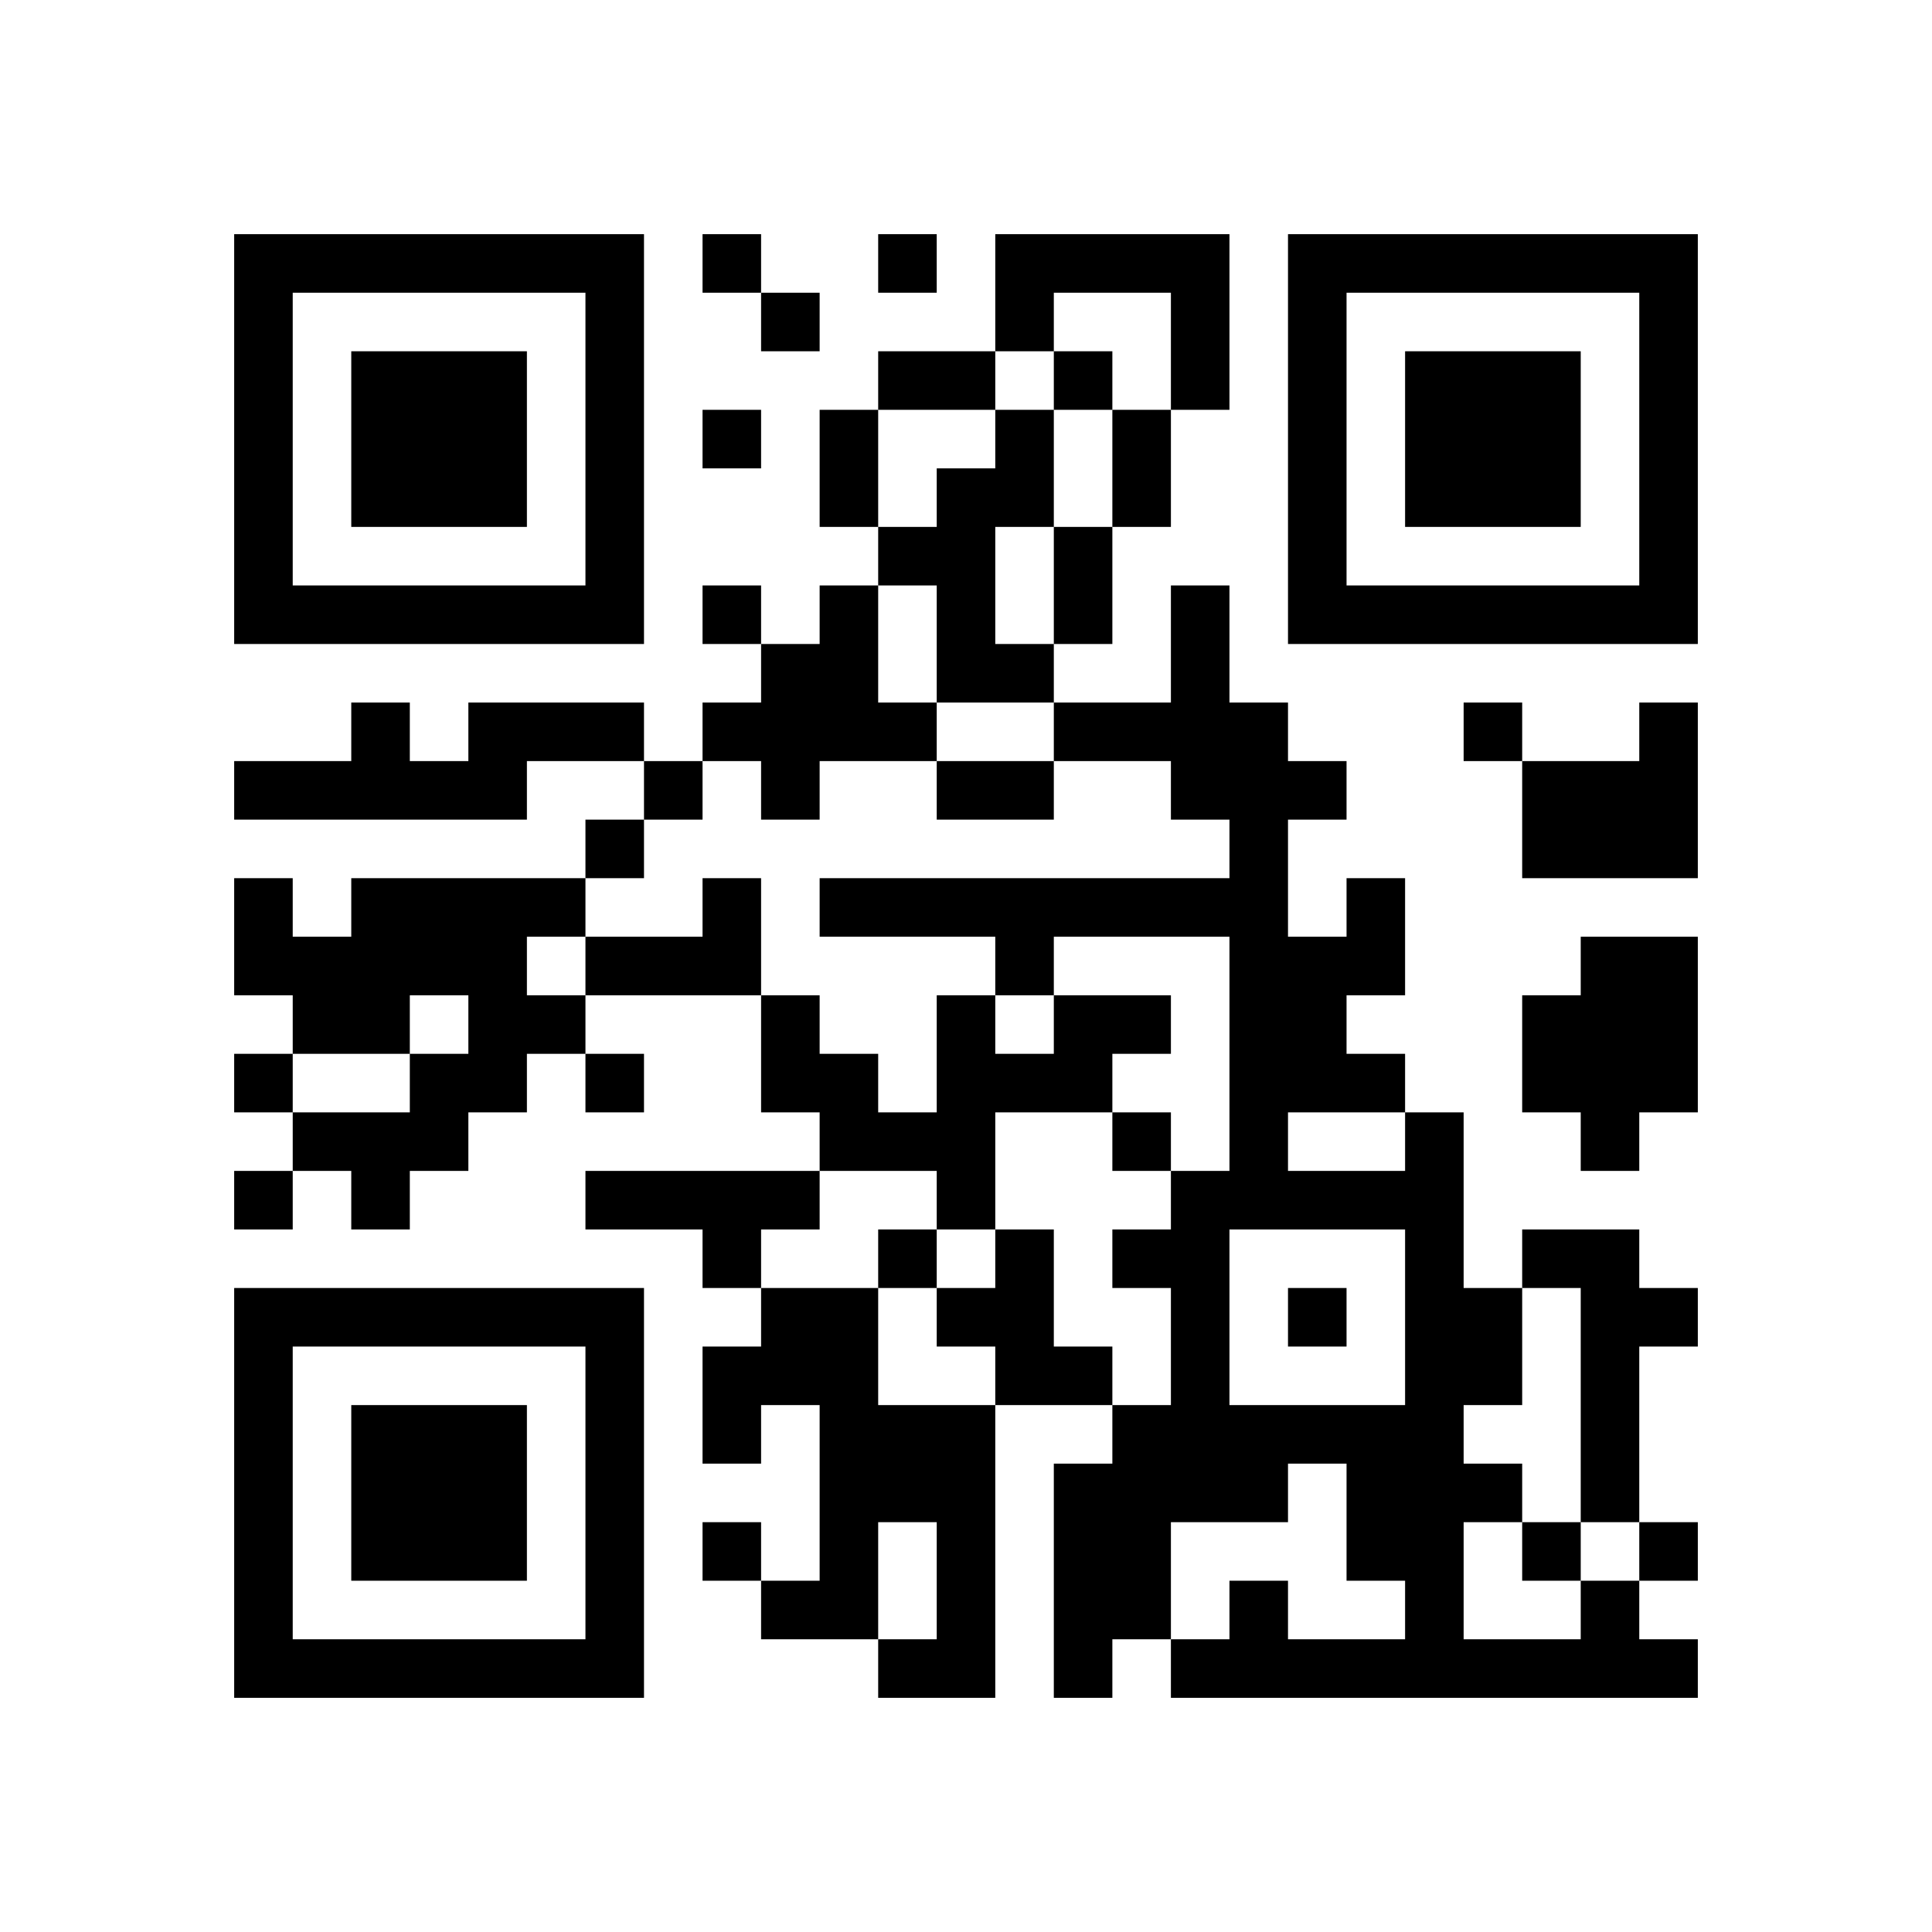 <svg height="59.4mm" version="1.1" viewBox="0 0 59.4 59.4" width="59.4mm" xmlns="http://www.w3.org/2000/svg"><path d="M 36 18 L 36 19.8 L 37.8 19.8 L 37.8 18 z M 27 27 L 27 28.8 L 28.8 28.8 L 28.8 27 z M 7.2 43.2 L 7.2 45.0 L 9.0 45.0 L 9.0 43.2 z M 36 23.4 L 36 25.2 L 37.8 25.2 L 37.8 23.4 z M 19.8 28.8 L 19.8 30.6 L 21.6 30.6 L 21.6 28.8 z M 30.6 14.4 L 30.6 16.2 L 32.4 16.2 L 32.4 14.4 z M 34.2 43.2 L 34.2 45.0 L 36.0 45.0 L 36.0 43.2 z M 43.2 43.2 L 43.2 45.0 L 45.0 45.0 L 45.0 43.2 z M 39.6 14.4 L 39.6 16.2 L 41.4 16.2 L 41.4 14.4 z M 37.8 43.2 L 37.8 45.0 L 39.6 45.0 L 39.6 43.2 z M 50.4 14.4 L 50.4 16.2 L 52.2 16.2 L 52.2 14.4 z M 45 50.4 L 45 52.2 L 46.8 52.2 L 46.8 50.4 z M 30.6 37.8 L 30.6 39.6 L 32.4 39.6 L 32.4 37.8 z M 10.8 46.8 L 10.8 48.6 L 12.6 48.6 L 12.6 46.8 z M 9 18 L 9 19.8 L 10.8 19.8 L 10.8 18 z M 46.8 18 L 46.8 19.8 L 48.6 19.8 L 48.6 18 z M 45 18 L 45 19.8 L 46.8 19.8 L 46.8 18 z M 16.2 21.6 L 16.2 23.4 L 18.0 23.4 L 18.0 21.6 z M 14.4 7.2 L 14.4 9.0 L 16.2 9.0 L 16.2 7.2 z M 12.6 50.4 L 12.6 52.2 L 14.4 52.2 L 14.4 50.4 z M 25.2 21.6 L 25.2 23.4 L 27.0 23.4 L 27.0 21.6 z M 27 16.2 L 27 18.0 L 28.8 18.0 L 28.8 16.2 z M 25.2 19.8 L 25.2 21.6 L 27.0 21.6 L 27.0 19.8 z M 18 25.2 L 18 27.0 L 19.8 27.0 L 19.8 25.2 z M 16.2 39.6 L 16.2 41.4 L 18.0 41.4 L 18.0 39.6 z M 28.8 18 L 28.8 19.8 L 30.6 19.8 L 30.6 18 z M 41.4 32.4 L 41.4 34.2 L 43.2 34.2 L 43.2 32.4 z M 25.2 39.6 L 25.2 41.4 L 27.0 41.4 L 27.0 39.6 z M 34.2 27 L 34.2 28.8 L 36.0 28.8 L 36.0 27 z M 50.4 32.4 L 50.4 34.2 L 52.2 34.2 L 52.2 32.4 z M 30.6 19.8 L 30.6 21.6 L 32.4 21.6 L 32.4 19.8 z M 39.6 23.4 L 39.6 25.2 L 41.4 25.2 L 41.4 23.4 z M 7.2 14.4 L 7.2 16.2 L 9.0 16.2 L 9.0 14.4 z M 50.4 9 L 50.4 10.8 L 52.2 10.8 L 52.2 9 z M 34.2 14.4 L 34.2 16.2 L 36.0 16.2 L 36.0 14.4 z M 37.8 48.6 L 37.8 50.4 L 39.6 50.4 L 39.6 48.6 z M 43.2 14.4 L 43.2 16.2 L 45.0 16.2 L 45.0 14.4 z M 43.2 48.6 L 43.2 50.4 L 45.0 50.4 L 45.0 48.6 z M 39.6 43.2 L 39.6 45.0 L 41.4 45.0 L 41.4 43.2 z M 46.8 12.6 L 46.8 14.4 L 48.6 14.4 L 48.6 12.6 z M 12.6 10.8 L 12.6 12.6 L 14.4 12.6 L 14.4 10.8 z M 10.8 18 L 10.8 19.8 L 12.6 19.8 L 12.6 18 z M 23.4 32.4 L 23.4 34.2 L 25.2 34.2 L 25.2 32.4 z M 48.6 25.2 L 48.6 27.0 L 50.4 27.0 L 50.4 25.2 z M 16.2 27 L 16.2 28.8 L 18.0 28.8 L 18.0 27 z M 18 7.2 L 18 9.0 L 19.8 9.0 L 19.8 7.2 z M 16.2 50.4 L 16.2 52.2 L 18.0 52.2 L 18.0 50.4 z M 32.4 50.4 L 32.4 52.2 L 34.2 52.2 L 34.2 50.4 z M 27 7.2 L 27 9.0 L 28.8 9.0 L 28.8 7.2 z M 41.4 50.4 L 41.4 52.2 L 43.2 52.2 L 43.2 50.4 z M 23.4 36 L 23.4 37.8 L 25.2 37.8 L 25.2 36 z M 36 7.2 L 36 9.0 L 37.8 9.0 L 37.8 7.2 z M 18 48.6 L 18 50.4 L 19.8 50.4 L 19.8 48.6 z M 50.4 50.4 L 50.4 52.2 L 52.2 52.2 L 52.2 50.4 z M 28.8 27 L 28.8 28.8 L 30.6 28.8 L 30.6 27 z M 43.2 41.4 L 43.2 43.2 L 45.0 43.2 L 45.0 41.4 z M 27 45 L 27 46.8 L 28.8 46.8 L 28.8 45 z M 37.8 30.6 L 37.8 32.4 L 39.6 32.4 L 39.6 30.6 z M 36 41.4 L 36 43.2 L 37.8 43.2 L 37.8 41.4 z M 32.4 10.8 L 32.4 12.6 L 34.2 12.6 L 34.2 10.8 z M 45 39.6 L 45 41.4 L 46.8 41.4 L 46.8 39.6 z M 28.8 46.8 L 28.8 48.6 L 30.6 48.6 L 30.6 46.8 z M 25.2 48.6 L 25.2 50.4 L 27.0 50.4 L 27.0 48.6 z M 7.2 9 L 7.2 10.8 L 9.0 10.8 L 9.0 9 z M 48.6 41.4 L 48.6 43.2 L 50.4 43.2 L 50.4 41.4 z M 12.6 28.8 L 12.6 30.6 L 14.4 30.6 L 14.4 28.8 z M 9 28.8 L 9 30.6 L 10.8 30.6 L 10.8 28.8 z M 21.6 28.8 L 21.6 30.6 L 23.4 30.6 L 23.4 28.8 z M 10.8 27 L 10.8 28.8 L 12.6 28.8 L 12.6 27 z M 23.4 23.4 L 23.4 25.2 L 25.2 25.2 L 25.2 23.4 z M 48.6 23.4 L 48.6 25.2 L 50.4 25.2 L 50.4 23.4 z M 12.6 39.6 L 12.6 41.4 L 14.4 41.4 L 14.4 39.6 z M 25.2 32.4 L 25.2 34.2 L 27.0 34.2 L 27.0 32.4 z M 32.4 45 L 32.4 46.8 L 34.2 46.8 L 34.2 45 z M 14.4 45 L 14.4 46.8 L 16.2 46.8 L 16.2 45 z M 27 34.2 L 27 36.0 L 28.8 36.0 L 28.8 34.2 z M 23.4 41.4 L 23.4 43.2 L 25.2 43.2 L 25.2 41.4 z M 32.4 21.6 L 32.4 23.4 L 34.2 23.4 L 34.2 21.6 z M 30.6 7.2 L 30.6 9.0 L 32.4 9.0 L 32.4 7.2 z M 18 36 L 18 37.8 L 19.8 37.8 L 19.8 36 z M 43.2 36 L 43.2 37.8 L 45.0 37.8 L 45.0 36 z M 39.6 7.2 L 39.6 9.0 L 41.4 9.0 L 41.4 7.2 z M 37.8 21.6 L 37.8 23.4 L 39.6 23.4 L 39.6 21.6 z M 50.4 21.6 L 50.4 23.4 L 52.2 23.4 L 52.2 21.6 z M 34.2 30.6 L 34.2 32.4 L 36.0 32.4 L 36.0 30.6 z M 36 36 L 36 37.8 L 37.8 37.8 L 37.8 36 z M 43.2 12.6 L 43.2 14.4 L 45.0 14.4 L 45.0 12.6 z M 10.8 39.6 L 10.8 41.4 L 12.6 41.4 L 12.6 39.6 z M 45 45 L 45 46.8 L 46.8 46.8 L 46.8 45 z M 7.2 32.4 L 7.2 34.2 L 9.0 34.2 L 9.0 32.4 z M 45 10.8 L 45 12.6 L 46.8 12.6 L 46.8 10.8 z M 12.6 27 L 12.6 28.8 L 14.4 28.8 L 14.4 27 z M 9 34.2 L 9 36.0 L 10.8 36.0 L 10.8 34.2 z M 46.8 23.4 L 46.8 25.2 L 48.6 25.2 L 48.6 23.4 z M 14.4 28.8 L 14.4 30.6 L 16.2 30.6 L 16.2 28.8 z M 10.8 28.8 L 10.8 30.6 L 12.6 30.6 L 12.6 28.8 z M 48.6 28.8 L 48.6 30.6 L 50.4 30.6 L 50.4 28.8 z M 25.2 12.6 L 25.2 14.4 L 27.0 14.4 L 27.0 12.6 z M 36 19.8 L 36 21.6 L 37.8 21.6 L 37.8 19.8 z M 18 32.4 L 18 34.2 L 19.8 34.2 L 19.8 32.4 z M 32.4 46.8 L 32.4 48.6 L 34.2 48.6 L 34.2 46.8 z M 28.8 10.8 L 28.8 12.6 L 30.6 12.6 L 30.6 10.8 z M 7.2 45 L 7.2 46.8 L 9.0 46.8 L 9.0 45 z M 50.4 39.6 L 50.4 41.4 L 52.2 41.4 L 52.2 39.6 z M 32.4 16.2 L 32.4 18.0 L 34.2 18.0 L 34.2 16.2 z M 30.6 12.6 L 30.6 14.4 L 32.4 14.4 L 32.4 12.6 z M 28.8 30.6 L 28.8 32.4 L 30.6 32.4 L 30.6 30.6 z M 43.2 45 L 43.2 46.8 L 45.0 46.8 L 45.0 45 z M 39.6 16.2 L 39.6 18.0 L 41.4 18.0 L 41.4 16.2 z M 37.8 27 L 37.8 28.8 L 39.6 28.8 L 39.6 27 z M 34.2 7.2 L 34.2 9.0 L 36.0 9.0 L 36.0 7.2 z M 50.4 16.2 L 50.4 18.0 L 52.2 18.0 L 52.2 16.2 z M 45 21.6 L 45 23.4 L 46.8 23.4 L 46.8 21.6 z M 43.2 7.2 L 43.2 9.0 L 45.0 9.0 L 45.0 7.2 z M 7.2 50.4 L 7.2 52.2 L 9.0 52.2 L 9.0 50.4 z M 39.6 36 L 39.6 37.8 L 41.4 37.8 L 41.4 36 z M 7.2 27 L 7.2 28.8 L 9.0 28.8 L 9.0 27 z M 48.6 45 L 48.6 46.8 L 50.4 46.8 L 50.4 45 z M 28.8 50.4 L 28.8 52.2 L 30.6 52.2 L 30.6 50.4 z M 37.8 50.4 L 37.8 52.2 L 39.6 52.2 L 39.6 50.4 z M 12.6 18 L 12.6 19.8 L 14.4 19.8 L 14.4 18 z M 10.8 10.8 L 10.8 12.6 L 12.6 12.6 L 12.6 10.8 z M 21.6 18 L 21.6 19.8 L 23.4 19.8 L 23.4 18 z M 48.6 18 L 48.6 19.8 L 50.4 19.8 L 50.4 18 z M 46.8 25.2 L 46.8 27.0 L 48.6 27.0 L 48.6 25.2 z M 23.4 19.8 L 23.4 21.6 L 25.2 21.6 L 25.2 19.8 z M 18 14.4 L 18 16.2 L 19.8 16.2 L 19.8 14.4 z M 25.2 14.4 L 25.2 16.2 L 27.0 16.2 L 27.0 14.4 z M 32.4 41.4 L 32.4 43.2 L 34.2 43.2 L 34.2 41.4 z M 28.8 19.8 L 28.8 21.6 L 30.6 21.6 L 30.6 19.8 z M 25.2 41.4 L 25.2 43.2 L 27.0 43.2 L 27.0 41.4 z M 7.2 39.6 L 7.2 41.4 L 9.0 41.4 L 9.0 39.6 z M 32.4 18 L 32.4 19.8 L 34.2 19.8 L 34.2 18 z M 28.8 39.6 L 28.8 41.4 L 30.6 41.4 L 30.6 39.6 z M 39.6 18 L 39.6 19.8 L 41.4 19.8 L 41.4 18 z M 7.2 16.2 L 7.2 18.0 L 9.0 18.0 L 9.0 16.2 z M 50.4 10.8 L 50.4 12.6 L 52.2 12.6 L 52.2 10.8 z M 30.6 41.4 L 30.6 43.2 L 32.4 43.2 L 32.4 41.4 z M 10.8 50.4 L 10.8 52.2 L 12.6 52.2 L 12.6 50.4 z M 9 7.2 L 9 9.0 L 10.8 9.0 L 10.8 7.2 z M 48.6 50.4 L 48.6 52.2 L 50.4 52.2 L 50.4 50.4 z M 46.8 7.2 L 46.8 9.0 L 48.6 9.0 L 48.6 7.2 z M 14.4 27 L 14.4 28.8 L 16.2 28.8 L 16.2 27 z M 23.4 30.6 L 23.4 32.4 L 25.2 32.4 L 25.2 30.6 z M 21.6 12.6 L 21.6 14.4 L 23.4 14.4 L 23.4 12.6 z M 14.4 18 L 14.4 19.8 L 16.2 19.8 L 16.2 18 z M 12.6 46.8 L 12.6 48.6 L 14.4 48.6 L 14.4 46.8 z M 21.6 46.8 L 21.6 48.6 L 23.4 48.6 L 23.4 46.8 z M 18 9 L 18 10.8 L 19.8 10.8 L 19.8 9 z M 23.4 48.6 L 23.4 50.4 L 25.2 50.4 L 25.2 48.6 z M 36 9 L 36 10.8 L 37.8 10.8 L 37.8 9 z M 18 43.2 L 18 45.0 L 19.8 45.0 L 19.8 43.2 z M 28.8 14.4 L 28.8 16.2 L 30.6 16.2 L 30.6 14.4 z M 41.4 28.8 L 41.4 30.6 L 43.2 30.6 L 43.2 28.8 z M 25.2 43.2 L 25.2 45.0 L 27.0 45.0 L 27.0 43.2 z M 37.8 28.8 L 37.8 30.6 L 39.6 30.6 L 39.6 28.8 z M 50.4 28.8 L 50.4 30.6 L 52.2 30.6 L 52.2 28.8 z M 27 43.2 L 27 45.0 L 28.8 45.0 L 28.8 43.2 z M 30.6 23.4 L 30.6 25.2 L 32.4 25.2 L 32.4 23.4 z M 43.2 34.2 L 43.2 36.0 L 45.0 36.0 L 45.0 34.2 z M 36 43.2 L 36 45.0 L 37.8 45.0 L 37.8 43.2 z M 28.8 48.6 L 28.8 50.4 L 30.6 50.4 L 30.6 48.6 z M 7.2 10.8 L 7.2 12.6 L 9.0 12.6 L 9.0 10.8 z M 48.6 39.6 L 48.6 41.4 L 50.4 41.4 L 50.4 39.6 z M 12.6 34.2 L 12.6 36.0 L 14.4 36.0 L 14.4 34.2 z M 46.8 30.6 L 46.8 32.4 L 48.6 32.4 L 48.6 30.6 z M 14.4 21.6 L 14.4 23.4 L 16.2 23.4 L 16.2 21.6 z M 12.6 7.2 L 12.6 9.0 L 14.4 9.0 L 14.4 7.2 z M 10.8 21.6 L 10.8 23.4 L 12.6 23.4 L 12.6 21.6 z M 23.4 21.6 L 23.4 23.4 L 25.2 23.4 L 25.2 21.6 z M 21.6 7.2 L 21.6 9.0 L 23.4 9.0 L 23.4 7.2 z M 16.2 30.6 L 16.2 32.4 L 18.0 32.4 L 18.0 30.6 z M 12.6 45 L 12.6 46.8 L 14.4 46.8 L 14.4 45 z M 25.2 34.2 L 25.2 36.0 L 27.0 36.0 L 27.0 34.2 z M 21.6 41.4 L 21.6 43.2 L 23.4 43.2 L 23.4 41.4 z M 18 10.8 L 18 12.6 L 19.8 12.6 L 19.8 10.8 z M 14.4 46.8 L 14.4 48.6 L 16.2 48.6 L 16.2 46.8 z M 41.4 46.8 L 41.4 48.6 L 43.2 48.6 L 43.2 46.8 z M 23.4 39.6 L 23.4 41.4 L 25.2 41.4 L 25.2 39.6 z M 50.4 46.8 L 50.4 48.6 L 52.2 48.6 L 52.2 46.8 z M 28.8 23.4 L 28.8 25.2 L 30.6 25.2 L 30.6 23.4 z M 41.4 27 L 41.4 28.8 L 43.2 28.8 L 43.2 27 z M 39.6 9 L 39.6 10.8 L 41.4 10.8 L 41.4 9 z M 37.8 34.2 L 37.8 36.0 L 39.6 36.0 L 39.6 34.2 z M 50.4 23.4 L 50.4 25.2 L 52.2 25.2 L 52.2 23.4 z M 36 37.8 L 36 39.6 L 37.8 39.6 L 37.8 37.8 z M 30.6 28.8 L 30.6 30.6 L 32.4 30.6 L 32.4 28.8 z M 43.2 37.8 L 43.2 39.6 L 45.0 39.6 L 45.0 37.8 z M 28.8 43.2 L 28.8 45.0 L 30.6 45.0 L 30.6 43.2 z M 39.6 28.8 L 39.6 30.6 L 41.4 30.6 L 41.4 28.8 z M 48.6 37.8 L 48.6 39.6 L 50.4 39.6 L 50.4 37.8 z M 46.8 32.4 L 46.8 34.2 L 48.6 34.2 L 48.6 32.4 z M 14.4 30.6 L 14.4 32.4 L 16.2 32.4 L 16.2 30.6 z M 10.8 30.6 L 10.8 32.4 L 12.6 32.4 L 12.6 30.6 z M 48.6 34.2 L 48.6 36.0 L 50.4 36.0 L 50.4 34.2 z M 16.2 7.2 L 16.2 9.0 L 18.0 9.0 L 18.0 7.2 z M 14.4 50.4 L 14.4 52.2 L 16.2 52.2 L 16.2 50.4 z M 21.6 36 L 21.6 37.8 L 23.4 37.8 L 23.4 36 z M 32.4 48.6 L 32.4 50.4 L 34.2 50.4 L 34.2 48.6 z M 41.4 45 L 41.4 46.8 L 43.2 46.8 L 43.2 45 z M 7.2 46.8 L 7.2 48.6 L 9.0 48.6 L 9.0 46.8 z M 36 27 L 36 28.8 L 37.8 28.8 L 37.8 27 z M 18 39.6 L 18 41.4 L 19.8 41.4 L 19.8 39.6 z M 34.2 46.8 L 34.2 48.6 L 36.0 48.6 L 36.0 46.8 z M 28.8 32.4 L 28.8 34.2 L 30.6 34.2 L 30.6 32.4 z M 41.4 18 L 41.4 19.8 L 43.2 19.8 L 43.2 18 z M 39.6 10.8 L 39.6 12.6 L 41.4 12.6 L 41.4 10.8 z M 37.8 25.2 L 37.8 27.0 L 39.6 27.0 L 39.6 25.2 z M 34.2 12.6 L 34.2 14.4 L 36.0 14.4 L 36.0 12.6 z M 50.4 18 L 50.4 19.8 L 52.2 19.8 L 52.2 18 z M 46.8 37.8 L 46.8 39.6 L 48.6 39.6 L 48.6 37.8 z M 43.2 46.8 L 43.2 48.6 L 45.0 48.6 L 45.0 46.8 z M 10.8 43.2 L 10.8 45.0 L 12.6 45.0 L 12.6 43.2 z M 7.2 28.8 L 7.2 30.6 L 9.0 30.6 L 9.0 28.8 z M 48.6 43.2 L 48.6 45.0 L 50.4 45.0 L 50.4 43.2 z M 46.8 14.4 L 46.8 16.2 L 48.6 16.2 L 48.6 14.4 z M 45 14.4 L 45 16.2 L 46.8 16.2 L 46.8 14.4 z M 12.6 23.4 L 12.6 25.2 L 14.4 25.2 L 14.4 23.4 z M 10.8 12.6 L 10.8 14.4 L 12.6 14.4 L 12.6 12.6 z M 9 23.4 L 9 25.2 L 10.8 25.2 L 10.8 23.4 z M 14.4 10.8 L 14.4 12.6 L 16.2 12.6 L 16.2 10.8 z M 18 16.2 L 18 18.0 L 19.8 18.0 L 19.8 16.2 z M 18 21.6 L 18 23.4 L 19.8 23.4 L 19.8 21.6 z M 43.2 50.4 L 43.2 52.2 L 45.0 52.2 L 45.0 50.4 z M 27 21.6 L 27 23.4 L 28.8 23.4 L 28.8 21.6 z M 41.4 36 L 41.4 37.8 L 43.2 37.8 L 43.2 36 z M 7.2 41.4 L 7.2 43.2 L 9.0 43.2 L 9.0 41.4 z M 36 21.6 L 36 23.4 L 37.8 23.4 L 37.8 21.6 z M 34.2 45 L 34.2 46.8 L 36.0 46.8 L 36.0 45 z M 9 39.6 L 9 41.4 L 10.8 41.4 L 10.8 39.6 z M 7.2 18 L 7.2 19.8 L 9.0 19.8 L 9.0 18 z M 50.4 12.6 L 50.4 14.4 L 52.2 14.4 L 52.2 12.6 z M 37.8 45 L 37.8 46.8 L 39.6 46.8 L 39.6 45 z M 30.6 39.6 L 30.6 41.4 L 32.4 41.4 L 32.4 39.6 z M 43.2 18 L 43.2 19.8 L 45.0 19.8 L 45.0 18 z M 39.6 39.6 L 39.6 41.4 L 41.4 41.4 L 41.4 39.6 z M 7.2 23.4 L 7.2 25.2 L 9.0 25.2 L 9.0 23.4 z M 12.6 14.4 L 12.6 16.2 L 14.4 16.2 L 14.4 14.4 z M 10.8 14.4 L 10.8 16.2 L 12.6 16.2 L 12.6 14.4 z M 25.2 27 L 25.2 28.8 L 27.0 28.8 L 27.0 27 z M 23.4 9 L 23.4 10.8 L 25.2 10.8 L 25.2 9 z M 18 18 L 18 19.8 L 19.8 19.8 L 19.8 18 z M 16.2 18 L 16.2 19.8 L 18.0 19.8 L 18.0 18 z M 14.4 39.6 L 14.4 41.4 L 16.2 41.4 L 16.2 39.6 z M 27 10.8 L 27 12.6 L 28.8 12.6 L 28.8 10.8 z M 25.2 18 L 25.2 19.8 L 27.0 19.8 L 27.0 18 z M 36 10.8 L 36 12.6 L 37.8 12.6 L 37.8 10.8 z M 32.4 30.6 L 32.4 32.4 L 34.2 32.4 L 34.2 30.6 z M 18 45 L 18 46.8 L 19.8 46.8 L 19.8 45 z M 28.8 16.2 L 28.8 18.0 L 30.6 18.0 L 30.6 16.2 z M 25.2 45 L 25.2 46.8 L 27.0 46.8 L 27.0 45 z M 7.2 36 L 7.2 37.8 L 9.0 37.8 L 9.0 36 z M 34.2 21.6 L 34.2 23.4 L 36.0 23.4 L 36.0 21.6 z M 32.4 7.2 L 32.4 9.0 L 34.2 9.0 L 34.2 7.2 z M 50.4 30.6 L 50.4 32.4 L 52.2 32.4 L 52.2 30.6 z M 19.8 36 L 19.8 37.8 L 21.6 37.8 L 21.6 36 z M 41.4 7.2 L 41.4 9.0 L 43.2 9.0 L 43.2 7.2 z M 28.8 36 L 28.8 37.8 L 30.6 37.8 L 30.6 36 z M 7.2 12.6 L 7.2 14.4 L 9.0 14.4 L 9.0 12.6 z M 50.4 7.2 L 50.4 9.0 L 52.2 9.0 L 52.2 7.2 z M 37.8 36 L 37.8 37.8 L 39.6 37.8 L 39.6 36 z M 36 45 L 36 46.8 L 37.8 46.8 L 37.8 45 z M 12.6 32.4 L 12.6 34.2 L 14.4 34.2 L 14.4 32.4 z M 18 50.4 L 18 52.2 L 19.8 52.2 L 19.8 50.4 z M 27 50.4 L 27 52.2 L 28.8 52.2 L 28.8 50.4 z M 36 50.4 L 36 52.2 L 37.8 52.2 L 37.8 50.4 z M 46.8 10.8 L 46.8 12.6 L 48.6 12.6 L 48.6 10.8 z M 14.4 23.4 L 14.4 25.2 L 16.2 25.2 L 16.2 23.4 z M 12.6 12.6 L 12.6 14.4 L 14.4 14.4 L 14.4 12.6 z M 10.8 23.4 L 10.8 25.2 L 12.6 25.2 L 12.6 23.4 z M 14.4 14.4 L 14.4 16.2 L 16.2 16.2 L 16.2 14.4 z M 12.6 43.2 L 12.6 45.0 L 14.4 45.0 L 14.4 43.2 z M 21.6 43.2 L 21.6 45.0 L 23.4 45.0 L 23.4 43.2 z M 18 12.6 L 18 14.4 L 19.8 14.4 L 19.8 12.6 z M 32.4 32.4 L 32.4 34.2 L 34.2 34.2 L 34.2 32.4 z M 18 46.8 L 18 48.6 L 19.8 48.6 L 19.8 46.8 z M 43.2 39.6 L 43.2 41.4 L 45.0 41.4 L 45.0 39.6 z M 25.2 46.8 L 25.2 48.6 L 27.0 48.6 L 27.0 46.8 z M 37.8 32.4 L 37.8 34.2 L 39.6 34.2 L 39.6 32.4 z M 50.4 25.2 L 50.4 27.0 L 52.2 27.0 L 52.2 25.2 z M 34.2 34.2 L 34.2 36.0 L 36.0 36.0 L 36.0 34.2 z M 30.6 27 L 30.6 28.8 L 32.4 28.8 L 32.4 27 z M 36 39.6 L 36 41.4 L 37.8 41.4 L 37.8 39.6 z M 10.8 36 L 10.8 37.8 L 12.6 37.8 L 12.6 36 z M 39.6 30.6 L 39.6 32.4 L 41.4 32.4 L 41.4 30.6 z M 7.2 7.2 L 7.2 9.0 L 9.0 9.0 L 9.0 7.2 z M 45 41.4 L 45 43.2 L 46.8 43.2 L 46.8 41.4 z M 28.8 45 L 28.8 46.8 L 30.6 46.8 L 30.6 45 z M 45 7.2 L 45 9.0 L 46.8 9.0 L 46.8 7.2 z M 9 50.4 L 9 52.2 L 10.8 52.2 L 10.8 50.4 z M 46.8 50.4 L 46.8 52.2 L 48.6 52.2 L 48.6 50.4 z M 9 30.6 L 9 32.4 L 10.8 32.4 L 10.8 30.6 z M 21.6 27 L 21.6 28.8 L 23.4 28.8 L 23.4 27 z M 39.6 50.4 L 39.6 52.2 L 41.4 52.2 L 41.4 50.4 z M 14.4 32.4 L 14.4 34.2 L 16.2 34.2 L 16.2 32.4 z M 48.6 32.4 L 48.6 34.2 L 50.4 34.2 L 50.4 32.4 z M 21.6 37.8 L 21.6 39.6 L 23.4 39.6 L 23.4 37.8 z M 18 28.8 L 18 30.6 L 19.8 30.6 L 19.8 28.8 z M 14.4 43.2 L 14.4 45.0 L 16.2 45.0 L 16.2 43.2 z M 41.4 43.2 L 41.4 45.0 L 43.2 45.0 L 43.2 43.2 z M 7.2 48.6 L 7.2 50.4 L 9.0 50.4 L 9.0 48.6 z M 19.8 23.4 L 19.8 25.2 L 21.6 25.2 L 21.6 23.4 z M 32.4 27 L 32.4 28.8 L 34.2 28.8 L 34.2 27 z M 30.6 9 L 30.6 10.8 L 32.4 10.8 L 32.4 9 z M 28.8 34.2 L 28.8 36.0 L 30.6 36.0 L 30.6 34.2 z M 27 37.8 L 27 39.6 L 28.8 39.6 L 28.8 37.8 z M 39.6 12.6 L 39.6 14.4 L 41.4 14.4 L 41.4 12.6 z M 37.8 23.4 L 37.8 25.2 L 39.6 25.2 L 39.6 23.4 z M 34.2 37.8 L 34.2 39.6 L 36.0 39.6 L 36.0 37.8 z M 18 41.4 L 18 43.2 L 19.8 43.2 L 19.8 41.4 z M 30.6 32.4 L 30.6 34.2 L 32.4 34.2 L 32.4 32.4 z M 43.2 10.8 L 43.2 12.6 L 45.0 12.6 L 45.0 10.8 z M 10.8 45 L 10.8 46.8 L 12.6 46.8 L 12.6 45 z M 39.6 32.4 L 39.6 34.2 L 41.4 34.2 L 41.4 32.4 z M 46.8 46.8 L 46.8 48.6 L 48.6 48.6 L 48.6 46.8 z M 48.6 48.6 L 48.6 50.4 L 50.4 50.4 L 50.4 48.6 z M 45 12.6 L 45 14.4 L 46.8 14.4 L 46.8 12.6 z M 34.2 48.6 L 34.2 50.4 L 36.0 50.4 L 36.0 48.6 z M 10.8 7.2 L 10.8 9.0 L 12.6 9.0 L 12.6 7.2 z M 21.6 21.6 L 21.6 23.4 L 23.4 23.4 L 23.4 21.6 z M 48.6 7.2 L 48.6 9.0 L 50.4 9.0 L 50.4 7.2 z M 14.4 12.6 L 14.4 14.4 L 16.2 14.4 L 16.2 12.6 z M 10.8 34.2 L 10.8 36.0 L 12.6 36.0 L 12.6 34.2 z M 48.6 30.6 L 48.6 32.4 L 50.4 32.4 L 50.4 30.6 z" id="qr-path" style="fill:#000000;fill-opacity:1;fill-rule:nonzero;stroke:none"></path></svg>